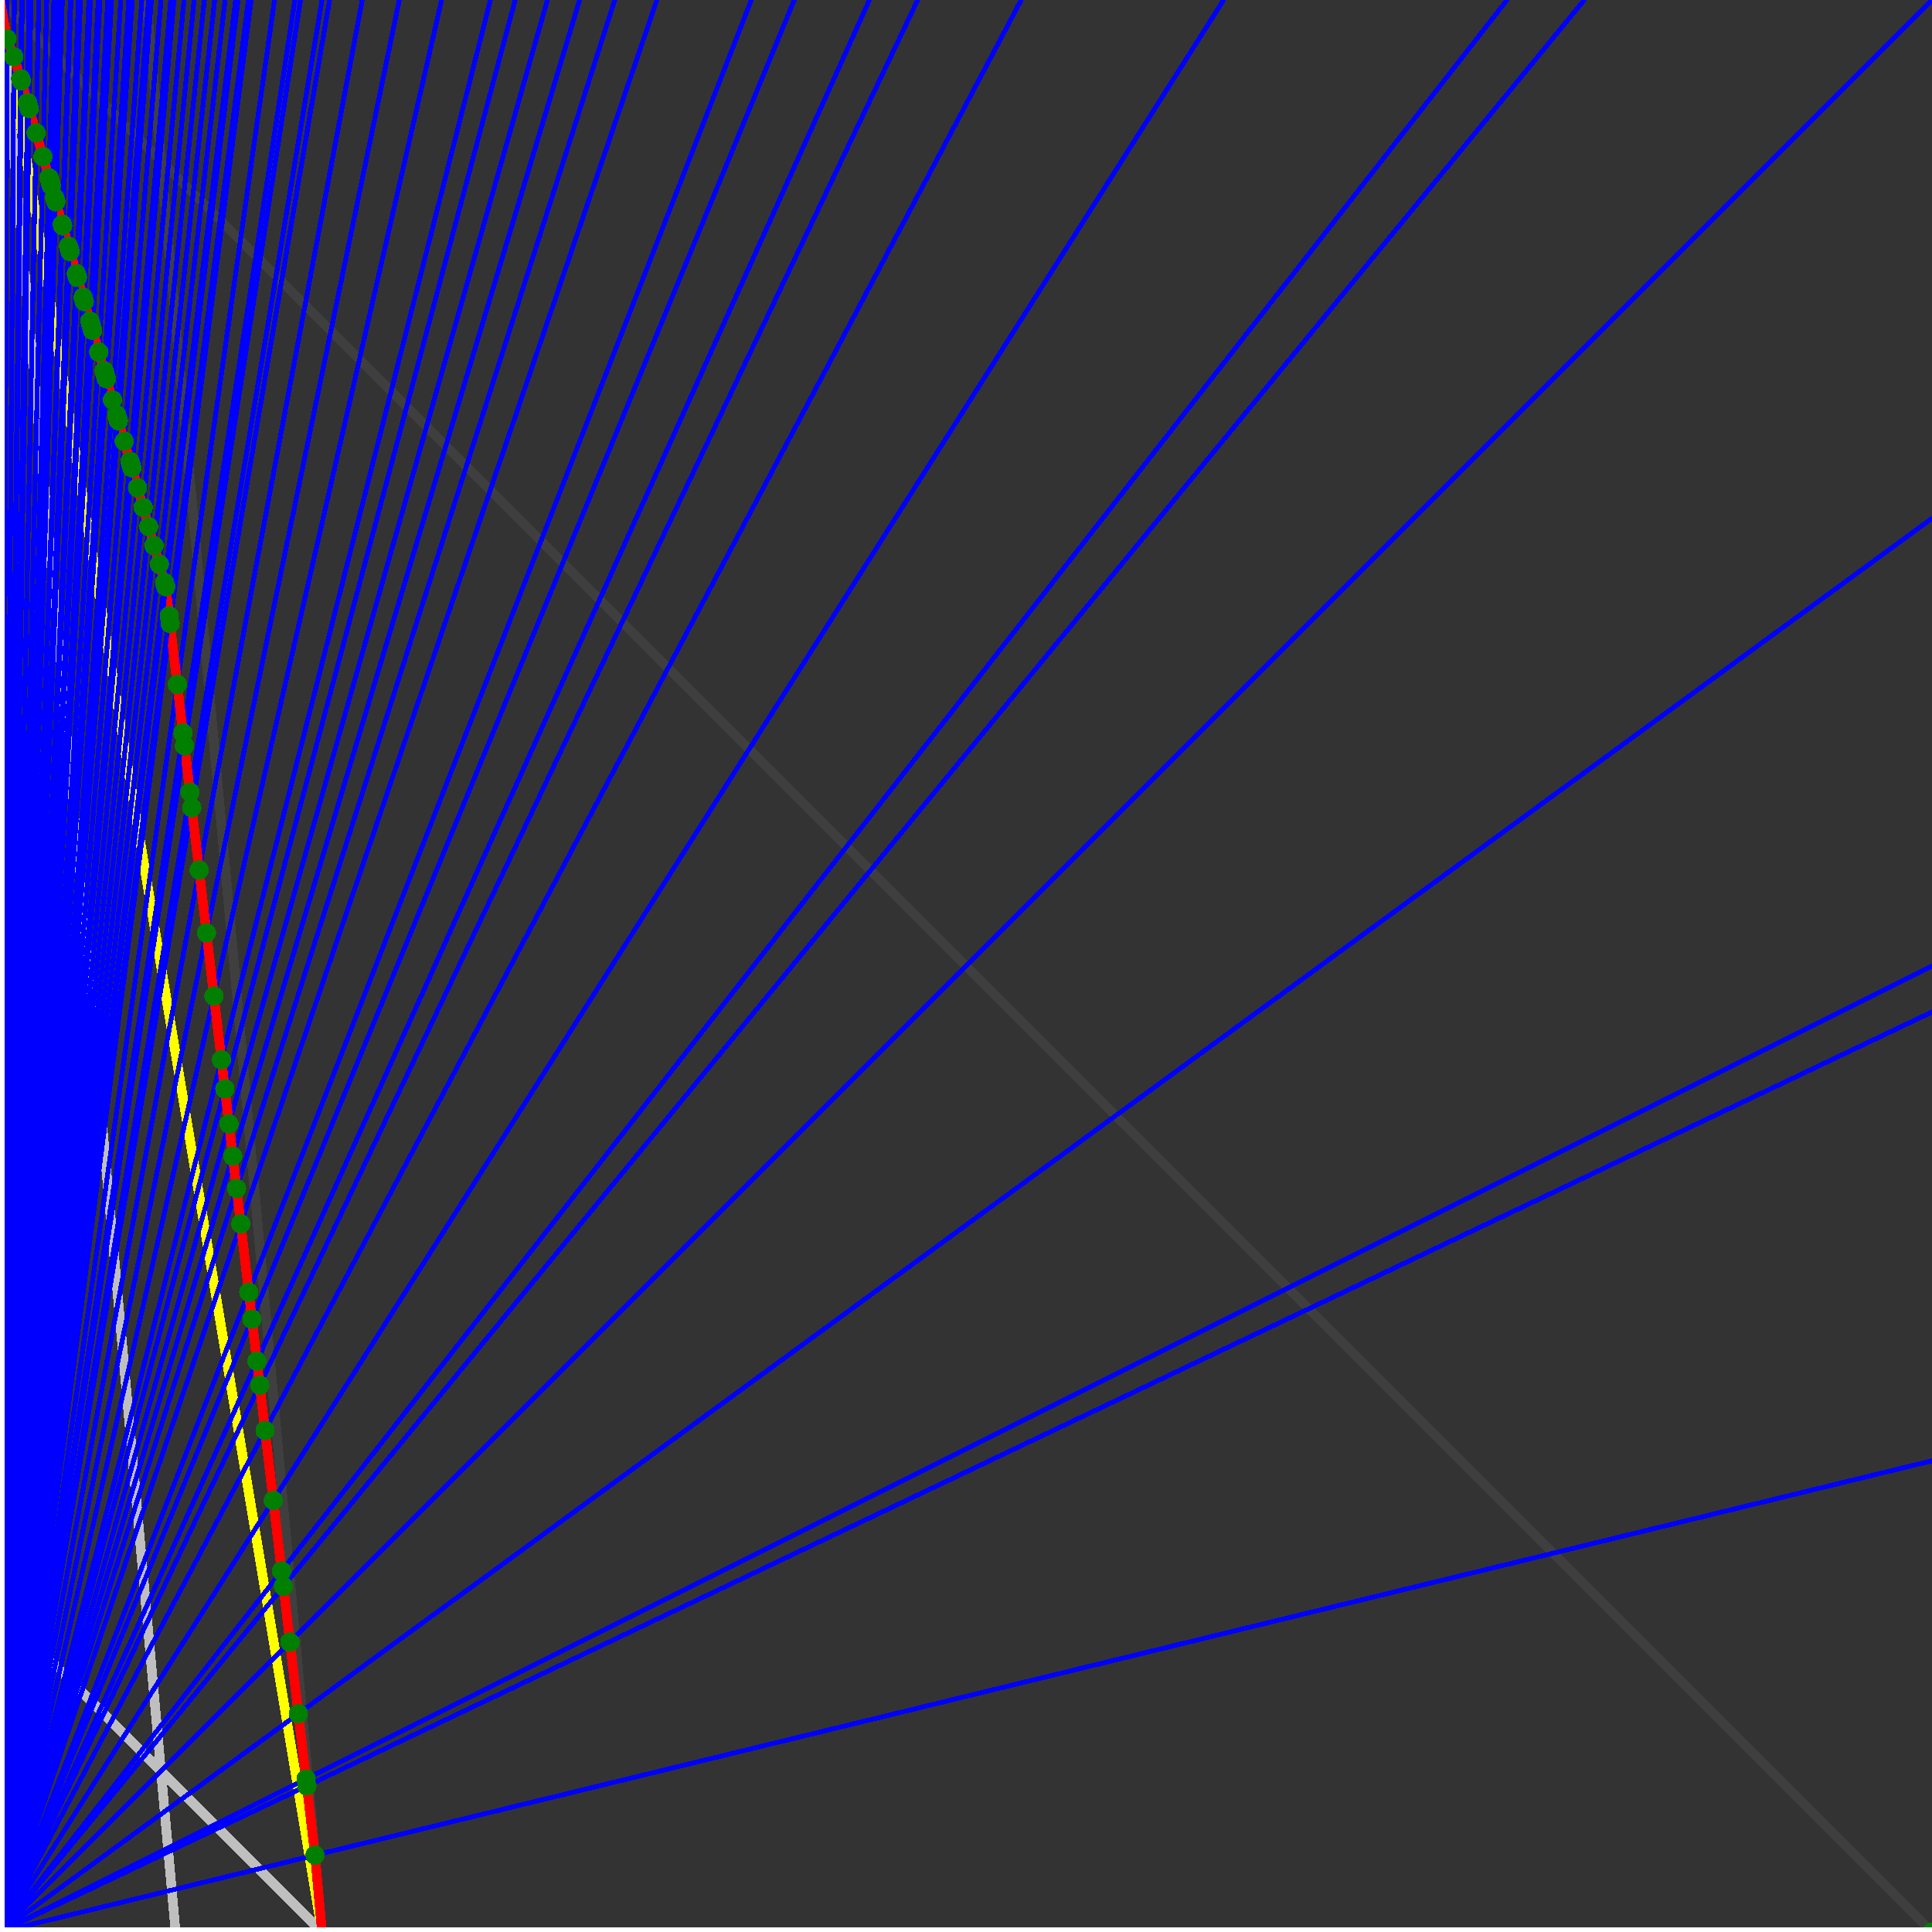 <svg xmlns="http://www.w3.org/2000/svg" version="1.1" width = "750" height = "750" viewBox = "0 0 750 750"  shape-rendering="crispEdges">
<rect x="0" y="0" width="750" height="750" fill="#333333" stroke="none"/>
<path stroke-linejoin="round" stroke-linecap="round" stroke="rgb(255,255,0)" stroke-width="3.75" fill="none" d="M 125 750 L 0 0 " />
<path stroke-linejoin="round" stroke-linecap="round" stroke="rgb(63,63,63)" stroke-width="3.75" fill="none" d="M 0 0 L 750 750 M 125 750 L 56.818 0 " />
<path stroke-linejoin="round" stroke-linecap="round" stroke="rgb(191,191,191)" stroke-width="3.75" fill="none" d="M 0 625 L 125 750 M 0 0 L 68.182 750 " />
<path stroke-linejoin="round" stroke-linecap="round" stroke="rgb(0,0,255)" stroke-width="1.875" fill="none" d="M 0 750 L 750 567.073 " />
<path stroke-linejoin="round" stroke-linecap="round" stroke="rgb(255,0,0)" stroke-width="3.75" fill="none" d="M 122.289 720.174 L 125 750 " />
<path stroke-linejoin="round" stroke-linecap="round" stroke="rgb(0,0,255)" stroke-width="1.875" fill="none" d="M 0 750 L 750 392.857 " />
<path stroke-linejoin="round" stroke-linecap="round" stroke="rgb(255,0,0)" stroke-width="3.75" fill="none" d="M 119.124 693.274 L 122.289 720.174 " />
<path stroke-linejoin="round" stroke-linecap="round" stroke="rgb(0,0,255)" stroke-width="1.875" fill="none" d="M 0 750 L 750 375 " />
<path stroke-linejoin="round" stroke-linecap="round" stroke="rgb(255,0,0)" stroke-width="3.75" fill="none" d="M 118.809 690.596 L 119.124 693.274 " />
<path stroke-linejoin="round" stroke-linecap="round" stroke="rgb(0,0,255)" stroke-width="1.875" fill="none" d="M 0 750 L 750 201.219 " />
<path stroke-linejoin="round" stroke-linecap="round" stroke="rgb(255,0,0)" stroke-width="3.75" fill="none" d="M 115.827 665.249 L 118.809 690.596 " />
<path stroke-linejoin="round" stroke-linecap="round" stroke="rgb(0,0,255)" stroke-width="1.875" fill="none" d="M 0 750 L 750 0 " />
<path stroke-linejoin="round" stroke-linecap="round" stroke="rgb(255,0,0)" stroke-width="3.75" fill="none" d="M 112.556 637.444 L 115.827 665.249 " />
<path stroke-linejoin="round" stroke-linecap="round" stroke="rgb(0,0,255)" stroke-width="1.875" fill="none" d="M 0 750 L 615 0 " />
<path stroke-linejoin="round" stroke-linecap="round" stroke="rgb(255,0,0)" stroke-width="3.75" fill="none" d="M 110.014 615.837 L 112.556 637.444 " />
<path stroke-linejoin="round" stroke-linecap="round" stroke="rgb(0,0,255)" stroke-width="1.875" fill="none" d="M 0 750 L 585 0 " />
<path stroke-linejoin="round" stroke-linecap="round" stroke="rgb(255,0,0)" stroke-width="3.75" fill="none" d="M 109.31 609.859 L 110.014 615.837 " />
<path stroke-linejoin="round" stroke-linecap="round" stroke="rgb(0,0,255)" stroke-width="1.875" fill="none" d="M 0 750 L 475 0 " />
<path stroke-linejoin="round" stroke-linecap="round" stroke="rgb(255,0,0)" stroke-width="3.75" fill="none" d="M 106.09 582.489 L 109.31 609.859 " />
<path stroke-linejoin="round" stroke-linecap="round" stroke="rgb(0,0,255)" stroke-width="1.875" fill="none" d="M 0 750 L 396.429 0 " />
<path stroke-linejoin="round" stroke-linecap="round" stroke="rgb(255,0,0)" stroke-width="3.75" fill="none" d="M 102.895 555.333 L 106.09 582.489 " />
<path stroke-linejoin="round" stroke-linecap="round" stroke="rgb(0,0,255)" stroke-width="1.875" fill="none" d="M 0 750 L 356.25 0 " />
<path stroke-linejoin="round" stroke-linecap="round" stroke="rgb(255,0,0)" stroke-width="3.75" fill="none" d="M 100.825 537.736 L 102.895 555.333 " />
<path stroke-linejoin="round" stroke-linecap="round" stroke="rgb(0,0,255)" stroke-width="1.875" fill="none" d="M 0 750 L 337.5 0 " />
<path stroke-linejoin="round" stroke-linecap="round" stroke="rgb(255,0,0)" stroke-width="3.75" fill="none" d="M 99.725 528.388 L 100.825 537.736 " />
<path stroke-linejoin="round" stroke-linecap="round" stroke="rgb(0,0,255)" stroke-width="1.875" fill="none" d="M 0 750 L 308.333 0 " />
<path stroke-linejoin="round" stroke-linecap="round" stroke="rgb(255,0,0)" stroke-width="3.75" fill="none" d="M 97.808 512.089 L 99.725 528.388 " />
<path stroke-linejoin="round" stroke-linecap="round" stroke="rgb(0,0,255)" stroke-width="1.875" fill="none" d="M 0 750 L 291.667 0 " />
<path stroke-linejoin="round" stroke-linecap="round" stroke="rgb(255,0,0)" stroke-width="3.75" fill="none" d="M 96.58 501.651 L 97.808 512.089 " />
<path stroke-linejoin="round" stroke-linecap="round" stroke="rgb(0,0,255)" stroke-width="1.875" fill="none" d="M 0 750 L 255 0 " />
<path stroke-linejoin="round" stroke-linecap="round" stroke="rgb(255,0,0)" stroke-width="3.75" fill="none" d="M 93.459 475.121 L 96.58 501.651 " />
<path stroke-linejoin="round" stroke-linecap="round" stroke="rgb(0,0,255)" stroke-width="1.875" fill="none" d="M 0 750 L 238.636 0 " />
<path stroke-linejoin="round" stroke-linecap="round" stroke="rgb(255,0,0)" stroke-width="3.75" fill="none" d="M 91.84 461.36 L 93.459 475.121 " />
<path stroke-linejoin="round" stroke-linecap="round" stroke="rgb(0,0,255)" stroke-width="1.875" fill="none" d="M 0 750 L 225 0 " />
<path stroke-linejoin="round" stroke-linecap="round" stroke="rgb(255,0,0)" stroke-width="3.75" fill="none" d="M 90.362 448.795 L 91.84 461.36 " />
<path stroke-linejoin="round" stroke-linecap="round" stroke="rgb(0,0,255)" stroke-width="1.875" fill="none" d="M 0 750 L 212.5 0 " />
<path stroke-linejoin="round" stroke-linecap="round" stroke="rgb(255,0,0)" stroke-width="3.75" fill="none" d="M 88.889 436.275 L 90.362 448.795 " />
<path stroke-linejoin="round" stroke-linecap="round" stroke="rgb(0,0,255)" stroke-width="1.875" fill="none" d="M 0 750 L 200 0 " />
<path stroke-linejoin="round" stroke-linecap="round" stroke="rgb(255,0,0)" stroke-width="3.75" fill="none" d="M 87.288 422.67 L 88.889 436.275 " />
<path stroke-linejoin="round" stroke-linecap="round" stroke="rgb(0,0,255)" stroke-width="1.875" fill="none" d="M 0 750 L 190.385 0 " />
<path stroke-linejoin="round" stroke-linecap="round" stroke="rgb(255,0,0)" stroke-width="3.75" fill="none" d="M 85.959 411.373 L 87.288 422.67 " />
<path stroke-linejoin="round" stroke-linecap="round" stroke="rgb(0,0,255)" stroke-width="1.875" fill="none" d="M 0 750 L 171.429 0 " />
<path stroke-linejoin="round" stroke-linecap="round" stroke="rgb(255,0,0)" stroke-width="3.75" fill="none" d="M 83.051 386.653 L 85.959 411.373 " />
<path stroke-linejoin="round" stroke-linecap="round" stroke="rgb(0,0,255)" stroke-width="1.875" fill="none" d="M 0 750 L 155 0 " />
<path stroke-linejoin="round" stroke-linecap="round" stroke="rgb(255,0,0)" stroke-width="3.75" fill="none" d="M 80.164 362.112 L 83.051 386.653 " />
<path stroke-linejoin="round" stroke-linecap="round" stroke="rgb(0,0,255)" stroke-width="1.875" fill="none" d="M 0 750 L 140.625 0 " />
<path stroke-linejoin="round" stroke-linecap="round" stroke="rgb(255,0,0)" stroke-width="3.75" fill="none" d="M 77.297 337.748 L 80.164 362.112 " />
<path stroke-linejoin="round" stroke-linecap="round" stroke="rgb(0,0,255)" stroke-width="1.875" fill="none" d="M 0 750 L 127.941 0 " />
<path stroke-linejoin="round" stroke-linecap="round" stroke="rgb(255,0,0)" stroke-width="3.75" fill="none" d="M 74.452 313.56 L 77.297 337.748 " />
<path stroke-linejoin="round" stroke-linecap="round" stroke="rgb(0,0,255)" stroke-width="1.875" fill="none" d="M 0 750 L 125 0 " />
<path stroke-linejoin="round" stroke-linecap="round" stroke="rgb(255,0,0)" stroke-width="3.75" fill="none" d="M 73.743 307.54 L 74.452 313.56 " />
<path stroke-linejoin="round" stroke-linecap="round" stroke="rgb(0,0,255)" stroke-width="1.875" fill="none" d="M 0 750 L 116.667 0 " />
<path stroke-linejoin="round" stroke-linecap="round" stroke="rgb(255,0,0)" stroke-width="3.75" fill="none" d="M 71.626 289.545 L 73.743 307.54 " />
<path stroke-linejoin="round" stroke-linecap="round" stroke="rgb(0,0,255)" stroke-width="1.875" fill="none" d="M 0 750 L 114.474 0 " />
<path stroke-linejoin="round" stroke-linecap="round" stroke="rgb(255,0,0)" stroke-width="3.75" fill="none" d="M 71.04 284.564 L 71.626 289.545 " />
<path stroke-linejoin="round" stroke-linecap="round" stroke="rgb(0,0,255)" stroke-width="1.875" fill="none" d="M 0 750 L 106.579 0 " />
<path stroke-linejoin="round" stroke-linecap="round" stroke="rgb(255,0,0)" stroke-width="3.75" fill="none" d="M 68.821 265.702 L 71.04 284.564 " />
<path stroke-linejoin="round" stroke-linecap="round" stroke="rgb(0,0,255)" stroke-width="1.875" fill="none" d="M 0 750 L 97.5 0 " />
<path stroke-linejoin="round" stroke-linecap="round" stroke="rgb(255,0,0)" stroke-width="3.75" fill="none" d="M 66.036 242.029 L 68.821 265.702 " />
<path stroke-linejoin="round" stroke-linecap="round" stroke="rgb(0,0,255)" stroke-width="1.875" fill="none" d="M 0 750 L 96.429 0 " />
<path stroke-linejoin="round" stroke-linecap="round" stroke="rgb(255,0,0)" stroke-width="3.75" fill="none" d="M 65.689 239.082 L 66.036 242.029 " />
<path stroke-linejoin="round" stroke-linecap="round" stroke="rgb(0,0,255)" stroke-width="1.875" fill="none" d="M 0 750 L 92.417 0 " />
<path stroke-linejoin="round" stroke-linecap="round" stroke="rgb(255,0,0)" stroke-width="3.75" fill="none" d="M 64.355 227.736 L 65.689 239.082 " />
<path stroke-linejoin="round" stroke-linecap="round" stroke="rgb(0,0,255)" stroke-width="1.875" fill="none" d="M 0 750 L 92.365 0 " />
<path stroke-linejoin="round" stroke-linecap="round" stroke="rgb(255,0,0)" stroke-width="3.75" fill="none" d="M 64.329 227.647 L 64.355 227.736 " />
<path stroke-linejoin="round" stroke-linecap="round" stroke="rgb(0,0,255)" stroke-width="1.875" fill="none" d="M 0 750 L 91.463 0 " />
<path stroke-linejoin="round" stroke-linecap="round" stroke="rgb(255,0,0)" stroke-width="3.75" fill="none" d="M 63.889 226.107 L 64.329 227.647 " />
<path stroke-linejoin="round" stroke-linecap="round" stroke="rgb(0,0,255)" stroke-width="1.875" fill="none" d="M 0 750 L 87.379 0 " />
<path stroke-linejoin="round" stroke-linecap="round" stroke="rgb(255,0,0)" stroke-width="3.75" fill="none" d="M 61.863 219.013 L 63.889 226.107 " />
<path stroke-linejoin="round" stroke-linecap="round" stroke="rgb(0,0,255)" stroke-width="1.875" fill="none" d="M 0 750 L 83.333 0 " />
<path stroke-linejoin="round" stroke-linecap="round" stroke="rgb(255,0,0)" stroke-width="3.75" fill="none" d="M 59.8 211.796 L 61.863 219.013 " />
<path stroke-linejoin="round" stroke-linecap="round" stroke="rgb(0,0,255)" stroke-width="1.875" fill="none" d="M 0 750 L 79.327 0 " />
<path stroke-linejoin="round" stroke-linecap="round" stroke="rgb(255,0,0)" stroke-width="3.75" fill="none" d="M 57.702 204.452 L 59.8 211.796 " />
<path stroke-linejoin="round" stroke-linecap="round" stroke="rgb(0,0,255)" stroke-width="1.875" fill="none" d="M 0 750 L 75.359 0 " />
<path stroke-linejoin="round" stroke-linecap="round" stroke="rgb(255,0,0)" stroke-width="3.75" fill="none" d="M 55.567 196.978 L 57.702 204.452 " />
<path stroke-linejoin="round" stroke-linecap="round" stroke="rgb(0,0,255)" stroke-width="1.875" fill="none" d="M 0 750 L 71.429 0 " />
<path stroke-linejoin="round" stroke-linecap="round" stroke="rgb(255,0,0)" stroke-width="3.75" fill="none" d="M 53.393 189.371 L 55.567 196.978 " />
<path stroke-linejoin="round" stroke-linecap="round" stroke="rgb(0,0,255)" stroke-width="1.875" fill="none" d="M 0 750 L 67.536 0 " />
<path stroke-linejoin="round" stroke-linecap="round" stroke="rgb(255,0,0)" stroke-width="3.75" fill="none" d="M 51.181 181.626 L 53.393 189.371 " />
<path stroke-linejoin="round" stroke-linecap="round" stroke="rgb(0,0,255)" stroke-width="1.875" fill="none" d="M 0 750 L 66.901 0 " />
<path stroke-linejoin="round" stroke-linecap="round" stroke="rgb(255,0,0)" stroke-width="3.75" fill="none" d="M 50.814 180.345 L 51.181 181.626 " />
<path stroke-linejoin="round" stroke-linecap="round" stroke="rgb(0,0,255)" stroke-width="1.875" fill="none" d="M 0 750 L 66.279 0 " />
<path stroke-linejoin="round" stroke-linecap="round" stroke="rgb(255,0,0)" stroke-width="3.75" fill="none" d="M 50.453 179.081 L 50.814 180.345 " />
<path stroke-linejoin="round" stroke-linecap="round" stroke="rgb(0,0,255)" stroke-width="1.875" fill="none" d="M 0 750 L 62.5 0 " />
<path stroke-linejoin="round" stroke-linecap="round" stroke="rgb(255,0,0)" stroke-width="3.75" fill="none" d="M 48.226 171.286 L 50.453 179.081 " />
<path stroke-linejoin="round" stroke-linecap="round" stroke="rgb(0,0,255)" stroke-width="1.875" fill="none" d="M 0 750 L 58.756 0 " />
<path stroke-linejoin="round" stroke-linecap="round" stroke="rgb(255,0,0)" stroke-width="3.75" fill="none" d="M 45.959 163.35 L 48.226 171.286 " />
<path stroke-linejoin="round" stroke-linecap="round" stroke="rgb(0,0,255)" stroke-width="1.875" fill="none" d="M 0 750 L 58.219 0 " />
<path stroke-linejoin="round" stroke-linecap="round" stroke="rgb(255,0,0)" stroke-width="3.75" fill="none" d="M 45.629 162.195 L 45.959 163.35 " />
<path stroke-linejoin="round" stroke-linecap="round" stroke="rgb(0,0,255)" stroke-width="1.875" fill="none" d="M 0 750 L 57.692 0 " />
<path stroke-linejoin="round" stroke-linecap="round" stroke="rgb(255,0,0)" stroke-width="3.75" fill="none" d="M 45.303 161.056 L 45.629 162.195 " />
<path stroke-linejoin="round" stroke-linecap="round" stroke="rgb(0,0,255)" stroke-width="1.875" fill="none" d="M 0 750 L 55.046 0 " />
<path stroke-linejoin="round" stroke-linecap="round" stroke="rgb(255,0,0)" stroke-width="3.75" fill="none" d="M 43.65 155.269 L 45.303 161.056 " />
<path stroke-linejoin="round" stroke-linecap="round" stroke="rgb(0,0,255)" stroke-width="1.875" fill="none" d="M 0 750 L 51.37 0 " />
<path stroke-linejoin="round" stroke-linecap="round" stroke="rgb(255,0,0)" stroke-width="3.75" fill="none" d="M 41.299 147.04 L 43.65 155.269 " />
<path stroke-linejoin="round" stroke-linecap="round" stroke="rgb(0,0,255)" stroke-width="1.875" fill="none" d="M 0 750 L 50.905 0 " />
<path stroke-linejoin="round" stroke-linecap="round" stroke="rgb(255,0,0)" stroke-width="3.75" fill="none" d="M 40.997 145.983 L 41.299 147.04 " />
<path stroke-linejoin="round" stroke-linecap="round" stroke="rgb(0,0,255)" stroke-width="1.875" fill="none" d="M 0 750 L 50.448 0 " />
<path stroke-linejoin="round" stroke-linecap="round" stroke="rgb(255,0,0)" stroke-width="3.75" fill="none" d="M 40.699 144.941 L 40.997 145.983 " />
<path stroke-linejoin="round" stroke-linecap="round" stroke="rgb(0,0,255)" stroke-width="1.875" fill="none" d="M 0 750 L 50 0 " />
<path stroke-linejoin="round" stroke-linecap="round" stroke="rgb(255,0,0)" stroke-width="3.75" fill="none" d="M 40.406 143.915 L 40.699 144.941 " />
<path stroke-linejoin="round" stroke-linecap="round" stroke="rgb(0,0,255)" stroke-width="1.875" fill="none" d="M 0 750 L 46.875 0 " />
<path stroke-linejoin="round" stroke-linecap="round" stroke="rgb(255,0,0)" stroke-width="3.75" fill="none" d="M 38.334 136.662 L 40.406 143.915 " />
<path stroke-linejoin="round" stroke-linecap="round" stroke="rgb(0,0,255)" stroke-width="1.875" fill="none" d="M 0 750 L 43.333 0 " />
<path stroke-linejoin="round" stroke-linecap="round" stroke="rgb(255,0,0)" stroke-width="3.75" fill="none" d="M 35.924 128.23 L 38.334 136.662 " />
<path stroke-linejoin="round" stroke-linecap="round" stroke="rgb(0,0,255)" stroke-width="1.875" fill="none" d="M 0 750 L 42.952 0 " />
<path stroke-linejoin="round" stroke-linecap="round" stroke="rgb(255,0,0)" stroke-width="3.75" fill="none" d="M 35.661 127.307 L 35.924 128.23 " />
<path stroke-linejoin="round" stroke-linecap="round" stroke="rgb(0,0,255)" stroke-width="1.875" fill="none" d="M 0 750 L 42.576 0 " />
<path stroke-linejoin="round" stroke-linecap="round" stroke="rgb(255,0,0)" stroke-width="3.75" fill="none" d="M 35.401 126.398 L 35.661 127.307 " />
<path stroke-linejoin="round" stroke-linecap="round" stroke="rgb(0,0,255)" stroke-width="1.875" fill="none" d="M 0 750 L 42.208 0 " />
<path stroke-linejoin="round" stroke-linecap="round" stroke="rgb(255,0,0)" stroke-width="3.75" fill="none" d="M 35.145 125.502 L 35.401 126.398 " />
<path stroke-linejoin="round" stroke-linecap="round" stroke="rgb(0,0,255)" stroke-width="1.875" fill="none" d="M 0 750 L 41.846 0 " />
<path stroke-linejoin="round" stroke-linecap="round" stroke="rgb(255,0,0)" stroke-width="3.75" fill="none" d="M 34.893 124.618 L 35.145 125.502 " />
<path stroke-linejoin="round" stroke-linecap="round" stroke="rgb(0,0,255)" stroke-width="1.875" fill="none" d="M 0 750 L 38.793 0 " />
<path stroke-linejoin="round" stroke-linecap="round" stroke="rgb(255,0,0)" stroke-width="3.75" fill="none" d="M 32.737 117.076 L 34.893 124.618 " />
<path stroke-linejoin="round" stroke-linecap="round" stroke="rgb(0,0,255)" stroke-width="1.875" fill="none" d="M 0 750 L 38.462 0 " />
<path stroke-linejoin="round" stroke-linecap="round" stroke="rgb(255,0,0)" stroke-width="3.75" fill="none" d="M 32.5 116.245 L 32.737 117.076 " />
<path stroke-linejoin="round" stroke-linecap="round" stroke="rgb(0,0,255)" stroke-width="1.875" fill="none" d="M 0 750 L 38.136 0 " />
<path stroke-linejoin="round" stroke-linecap="round" stroke="rgb(255,0,0)" stroke-width="3.75" fill="none" d="M 32.266 115.427 L 32.5 116.245 " />
<path stroke-linejoin="round" stroke-linecap="round" stroke="rgb(0,0,255)" stroke-width="1.875" fill="none" d="M 0 750 L 35.106 0 " />
<path stroke-linejoin="round" stroke-linecap="round" stroke="rgb(255,0,0)" stroke-width="3.75" fill="none" d="M 30.064 107.719 L 32.266 115.427 " />
<path stroke-linejoin="round" stroke-linecap="round" stroke="rgb(0,0,255)" stroke-width="1.875" fill="none" d="M 0 750 L 34.81 0 " />
<path stroke-linejoin="round" stroke-linecap="round" stroke="rgb(255,0,0)" stroke-width="3.75" fill="none" d="M 29.846 106.955 L 30.064 107.719 " />
<path stroke-linejoin="round" stroke-linecap="round" stroke="rgb(0,0,255)" stroke-width="1.875" fill="none" d="M 0 750 L 34.519 0 " />
<path stroke-linejoin="round" stroke-linecap="round" stroke="rgb(255,0,0)" stroke-width="3.75" fill="none" d="M 29.631 106.203 L 29.846 106.955 " />
<path stroke-linejoin="round" stroke-linecap="round" stroke="rgb(0,0,255)" stroke-width="1.875" fill="none" d="M 0 750 L 31.25 0 " />
<path stroke-linejoin="round" stroke-linecap="round" stroke="rgb(255,0,0)" stroke-width="3.75" fill="none" d="M 27.182 97.632 L 29.631 106.203 " />
<path stroke-linejoin="round" stroke-linecap="round" stroke="rgb(0,0,255)" stroke-width="1.875" fill="none" d="M 0 750 L 30.992 0 " />
<path stroke-linejoin="round" stroke-linecap="round" stroke="rgb(255,0,0)" stroke-width="3.75" fill="none" d="M 26.986 96.945 L 27.182 97.632 " />
<path stroke-linejoin="round" stroke-linecap="round" stroke="rgb(0,0,255)" stroke-width="1.875" fill="none" d="M 0 750 L 30.738 0 " />
<path stroke-linejoin="round" stroke-linecap="round" stroke="rgb(255,0,0)" stroke-width="3.75" fill="none" d="M 26.792 96.268 L 26.986 96.945 " />
<path stroke-linejoin="round" stroke-linecap="round" stroke="rgb(0,0,255)" stroke-width="1.875" fill="none" d="M 0 750 L 30.488 0 " />
<path stroke-linejoin="round" stroke-linecap="round" stroke="rgb(255,0,0)" stroke-width="3.75" fill="none" d="M 26.602 95.6 L 26.792 96.268 " />
<path stroke-linejoin="round" stroke-linecap="round" stroke="rgb(0,0,255)" stroke-width="1.875" fill="none" d="M 0 750 L 27.551 0 " />
<path stroke-linejoin="round" stroke-linecap="round" stroke="rgb(255,0,0)" stroke-width="3.75" fill="none" d="M 24.331 87.653 L 26.602 95.6 " />
<path stroke-linejoin="round" stroke-linecap="round" stroke="rgb(0,0,255)" stroke-width="1.875" fill="none" d="M 0 750 L 27.328 0 " />
<path stroke-linejoin="round" stroke-linecap="round" stroke="rgb(255,0,0)" stroke-width="3.75" fill="none" d="M 24.156 87.042 L 24.331 87.653 " />
<path stroke-linejoin="round" stroke-linecap="round" stroke="rgb(0,0,255)" stroke-width="1.875" fill="none" d="M 0 750 L 24.194 0 " />
<path stroke-linejoin="round" stroke-linecap="round" stroke="rgb(255,0,0)" stroke-width="3.75" fill="none" d="M 21.667 78.328 L 24.156 87.042 " />
<path stroke-linejoin="round" stroke-linecap="round" stroke="rgb(0,0,255)" stroke-width="1.875" fill="none" d="M 0 750 L 24 0 " />
<path stroke-linejoin="round" stroke-linecap="round" stroke="rgb(255,0,0)" stroke-width="3.75" fill="none" d="M 21.511 77.783 L 21.667 78.328 " />
<path stroke-linejoin="round" stroke-linecap="round" stroke="rgb(0,0,255)" stroke-width="1.875" fill="none" d="M 0 750 L 23.81 0 " />
<path stroke-linejoin="round" stroke-linecap="round" stroke="rgb(255,0,0)" stroke-width="3.75" fill="none" d="M 21.357 77.245 L 21.511 77.783 " />
<path stroke-linejoin="round" stroke-linecap="round" stroke="rgb(0,0,255)" stroke-width="1.875" fill="none" d="M 0 750 L 23.622 0 " />
<path stroke-linejoin="round" stroke-linecap="round" stroke="rgb(255,0,0)" stroke-width="3.75" fill="none" d="M 21.206 76.715 L 21.357 77.245 " />
<path stroke-linejoin="round" stroke-linecap="round" stroke="rgb(0,0,255)" stroke-width="1.875" fill="none" d="M 0 750 L 21.967 0 " />
<path stroke-linejoin="round" stroke-linecap="round" stroke="rgb(255,0,0)" stroke-width="3.75" fill="none" d="M 19.858 71.997 L 21.206 76.715 " />
<path stroke-linejoin="round" stroke-linecap="round" stroke="rgb(0,0,255)" stroke-width="1.875" fill="none" d="M 0 750 L 21.784 0 " />
<path stroke-linejoin="round" stroke-linecap="round" stroke="rgb(255,0,0)" stroke-width="3.75" fill="none" d="M 19.708 71.473 L 19.858 71.997 " />
<path stroke-linejoin="round" stroke-linecap="round" stroke="rgb(0,0,255)" stroke-width="1.875" fill="none" d="M 0 750 L 21.605 0 " />
<path stroke-linejoin="round" stroke-linecap="round" stroke="rgb(255,0,0)" stroke-width="3.75" fill="none" d="M 19.561 70.958 L 19.708 71.473 " />
<path stroke-linejoin="round" stroke-linecap="round" stroke="rgb(0,0,255)" stroke-width="1.875" fill="none" d="M 0 750 L 21.429 0 " />
<path stroke-linejoin="round" stroke-linecap="round" stroke="rgb(255,0,0)" stroke-width="3.75" fill="none" d="M 19.416 70.45 L 19.561 70.958 " />
<path stroke-linejoin="round" stroke-linecap="round" stroke="rgb(0,0,255)" stroke-width="1.875" fill="none" d="M 0 750 L 21.255 0 " />
<path stroke-linejoin="round" stroke-linecap="round" stroke="rgb(255,0,0)" stroke-width="3.75" fill="none" d="M 19.273 69.949 L 19.416 70.45 " />
<path stroke-linejoin="round" stroke-linecap="round" stroke="rgb(0,0,255)" stroke-width="1.875" fill="none" d="M 0 750 L 21.084 0 " />
<path stroke-linejoin="round" stroke-linecap="round" stroke="rgb(255,0,0)" stroke-width="3.75" fill="none" d="M 19.132 69.456 L 19.273 69.949 " />
<path stroke-linejoin="round" stroke-linecap="round" stroke="rgb(0,0,255)" stroke-width="1.875" fill="none" d="M 0 750 L 20.916 0 " />
<path stroke-linejoin="round" stroke-linecap="round" stroke="rgb(255,0,0)" stroke-width="3.75" fill="none" d="M 18.993 68.97 L 19.132 69.456 " />
<path stroke-linejoin="round" stroke-linecap="round" stroke="rgb(0,0,255)" stroke-width="1.875" fill="none" d="M 0 750 L 18.145 0 " />
<path stroke-linejoin="round" stroke-linecap="round" stroke="rgb(255,0,0)" stroke-width="3.75" fill="none" d="M 16.673 60.85 L 18.993 68.97 " />
<path stroke-linejoin="round" stroke-linecap="round" stroke="rgb(0,0,255)" stroke-width="1.875" fill="none" d="M 0 750 L 15.06 0 " />
<path stroke-linejoin="round" stroke-linecap="round" stroke="rgb(255,0,0)" stroke-width="3.75" fill="none" d="M 14.024 51.58 L 16.673 60.85 " />
<path stroke-linejoin="round" stroke-linecap="round" stroke="rgb(0,0,255)" stroke-width="1.875" fill="none" d="M 0 750 L 12 0 " />
<path stroke-linejoin="round" stroke-linecap="round" stroke="rgb(255,0,0)" stroke-width="3.75" fill="none" d="M 11.326 42.135 L 14.024 51.58 " />
<path stroke-linejoin="round" stroke-linecap="round" stroke="rgb(0,0,255)" stroke-width="1.875" fill="none" d="M 0 750 L 11.905 0 " />
<path stroke-linejoin="round" stroke-linecap="round" stroke="rgb(255,0,0)" stroke-width="3.75" fill="none" d="M 11.241 41.837 L 11.326 42.135 " />
<path stroke-linejoin="round" stroke-linecap="round" stroke="rgb(0,0,255)" stroke-width="1.875" fill="none" d="M 0 750 L 11.811 0 " />
<path stroke-linejoin="round" stroke-linecap="round" stroke="rgb(255,0,0)" stroke-width="3.75" fill="none" d="M 11.157 41.543 L 11.241 41.837 " />
<path stroke-linejoin="round" stroke-linecap="round" stroke="rgb(0,0,255)" stroke-width="1.875" fill="none" d="M 0 750 L 11.719 0 " />
<path stroke-linejoin="round" stroke-linecap="round" stroke="rgb(255,0,0)" stroke-width="3.75" fill="none" d="M 11.074 41.254 L 11.157 41.543 " />
<path stroke-linejoin="round" stroke-linecap="round" stroke="rgb(0,0,255)" stroke-width="1.875" fill="none" d="M 0 750 L 11.628 0 " />
<path stroke-linejoin="round" stroke-linecap="round" stroke="rgb(255,0,0)" stroke-width="3.75" fill="none" d="M 10.993 40.969 L 11.074 41.254 " />
<path stroke-linejoin="round" stroke-linecap="round" stroke="rgb(0,0,255)" stroke-width="1.875" fill="none" d="M 0 750 L 11.538 0 " />
<path stroke-linejoin="round" stroke-linecap="round" stroke="rgb(255,0,0)" stroke-width="3.75" fill="none" d="M 10.912 40.688 L 10.993 40.969 " />
<path stroke-linejoin="round" stroke-linecap="round" stroke="rgb(0,0,255)" stroke-width="1.875" fill="none" d="M 0 750 L 11.45 0 " />
<path stroke-linejoin="round" stroke-linecap="round" stroke="rgb(255,0,0)" stroke-width="3.75" fill="none" d="M 10.833 40.411 L 10.912 40.688 " />
<path stroke-linejoin="round" stroke-linecap="round" stroke="rgb(0,0,255)" stroke-width="1.875" fill="none" d="M 0 750 L 11.364 0 " />
<path stroke-linejoin="round" stroke-linecap="round" stroke="rgb(255,0,0)" stroke-width="3.75" fill="none" d="M 10.755 40.139 L 10.833 40.411 " />
<path stroke-linejoin="round" stroke-linecap="round" stroke="rgb(0,0,255)" stroke-width="1.875" fill="none" d="M 0 750 L 11.278 0 " />
<path stroke-linejoin="round" stroke-linecap="round" stroke="rgb(255,0,0)" stroke-width="3.75" fill="none" d="M 10.679 39.87 L 10.755 40.139 " />
<path stroke-linejoin="round" stroke-linecap="round" stroke="rgb(0,0,255)" stroke-width="1.875" fill="none" d="M 0 750 L 8.621 0 " />
<path stroke-linejoin="round" stroke-linecap="round" stroke="rgb(255,0,0)" stroke-width="3.75" fill="none" d="M 8.26 31.404 L 10.679 39.87 " />
<path stroke-linejoin="round" stroke-linecap="round" stroke="rgb(0,0,255)" stroke-width="1.875" fill="none" d="M 0 750 L 8.555 0 " />
<path stroke-linejoin="round" stroke-linecap="round" stroke="rgb(255,0,0)" stroke-width="3.75" fill="none" d="M 8.199 31.192 L 8.26 31.404 " />
<path stroke-linejoin="round" stroke-linecap="round" stroke="rgb(0,0,255)" stroke-width="1.875" fill="none" d="M 0 750 L 8.427 0 " />
<path stroke-linejoin="round" stroke-linecap="round" stroke="rgb(255,0,0)" stroke-width="3.75" fill="none" d="M 8.081 30.779 L 8.199 31.192 " />
<path stroke-linejoin="round" stroke-linecap="round" stroke="rgb(0,0,255)" stroke-width="1.875" fill="none" d="M 0 750 L 8.364 0 " />
<path stroke-linejoin="round" stroke-linecap="round" stroke="rgb(255,0,0)" stroke-width="3.75" fill="none" d="M 8.023 30.576 L 8.081 30.779 " />
<path stroke-linejoin="round" stroke-linecap="round" stroke="rgb(0,0,255)" stroke-width="1.875" fill="none" d="M 0 750 L 5.556 0 " />
<path stroke-linejoin="round" stroke-linecap="round" stroke="rgb(255,0,0)" stroke-width="3.75" fill="none" d="M 5.392 22.032 L 8.023 30.576 " />
<path stroke-linejoin="round" stroke-linecap="round" stroke="rgb(0,0,255)" stroke-width="1.875" fill="none" d="M 0 750 L 2.768 0 " />
<path stroke-linejoin="round" stroke-linecap="round" stroke="rgb(255,0,0)" stroke-width="3.75" fill="none" d="M 2.712 15.119 L 5.392 22.032 " />
<path stroke-linejoin="round" stroke-linecap="round" stroke="rgb(0,0,255)" stroke-width="1.875" fill="none" d="M 0 750 L 0 0 " />
<path stroke-linejoin="round" stroke-linecap="round" stroke="rgb(255,0,0)" stroke-width="3.75" fill="none" d="M 0 0 L 2.712 15.119 " />
<circle cx="122.289" cy="720.174" r="3.75" style="fill:rgb(0,127,0);stroke-width:1" /><circle cx="119.124" cy="693.274" r="3.75" style="fill:rgb(0,127,0);stroke-width:1" /><circle cx="118.809" cy="690.596" r="3.75" style="fill:rgb(0,127,0);stroke-width:1" /><circle cx="115.827" cy="665.249" r="3.75" style="fill:rgb(0,127,0);stroke-width:1" /><circle cx="112.556" cy="637.444" r="3.75" style="fill:rgb(0,127,0);stroke-width:1" /><circle cx="110.014" cy="615.837" r="3.75" style="fill:rgb(0,127,0);stroke-width:1" /><circle cx="109.31" cy="609.859" r="3.75" style="fill:rgb(0,127,0);stroke-width:1" /><circle cx="106.09" cy="582.489" r="3.75" style="fill:rgb(0,127,0);stroke-width:1" /><circle cx="102.895" cy="555.333" r="3.75" style="fill:rgb(0,127,0);stroke-width:1" /><circle cx="100.825" cy="537.736" r="3.75" style="fill:rgb(0,127,0);stroke-width:1" /><circle cx="99.725" cy="528.388" r="3.75" style="fill:rgb(0,127,0);stroke-width:1" /><circle cx="97.808" cy="512.089" r="3.75" style="fill:rgb(0,127,0);stroke-width:1" /><circle cx="96.58" cy="501.651" r="3.75" style="fill:rgb(0,127,0);stroke-width:1" /><circle cx="93.459" cy="475.121" r="3.75" style="fill:rgb(0,127,0);stroke-width:1" /><circle cx="91.84" cy="461.36" r="3.75" style="fill:rgb(0,127,0);stroke-width:1" /><circle cx="90.362" cy="448.795" r="3.75" style="fill:rgb(0,127,0);stroke-width:1" /><circle cx="88.889" cy="436.275" r="3.75" style="fill:rgb(0,127,0);stroke-width:1" /><circle cx="87.288" cy="422.67" r="3.75" style="fill:rgb(0,127,0);stroke-width:1" /><circle cx="85.959" cy="411.373" r="3.75" style="fill:rgb(0,127,0);stroke-width:1" /><circle cx="83.051" cy="386.653" r="3.75" style="fill:rgb(0,127,0);stroke-width:1" /><circle cx="80.164" cy="362.112" r="3.75" style="fill:rgb(0,127,0);stroke-width:1" /><circle cx="77.297" cy="337.748" r="3.75" style="fill:rgb(0,127,0);stroke-width:1" /><circle cx="74.452" cy="313.56" r="3.75" style="fill:rgb(0,127,0);stroke-width:1" /><circle cx="73.743" cy="307.54" r="3.75" style="fill:rgb(0,127,0);stroke-width:1" /><circle cx="71.626" cy="289.545" r="3.75" style="fill:rgb(0,127,0);stroke-width:1" /><circle cx="71.04" cy="284.564" r="3.75" style="fill:rgb(0,127,0);stroke-width:1" /><circle cx="68.821" cy="265.702" r="3.75" style="fill:rgb(0,127,0);stroke-width:1" /><circle cx="66.036" cy="242.029" r="3.75" style="fill:rgb(0,127,0);stroke-width:1" /><circle cx="65.689" cy="239.082" r="3.75" style="fill:rgb(0,127,0);stroke-width:1" /><circle cx="64.355" cy="227.736" r="3.75" style="fill:rgb(0,127,0);stroke-width:1" /><circle cx="64.329" cy="227.647" r="3.75" style="fill:rgb(0,127,0);stroke-width:1" /><circle cx="63.889" cy="226.107" r="3.75" style="fill:rgb(0,127,0);stroke-width:1" /><circle cx="61.863" cy="219.013" r="3.75" style="fill:rgb(0,127,0);stroke-width:1" /><circle cx="59.8" cy="211.796" r="3.75" style="fill:rgb(0,127,0);stroke-width:1" /><circle cx="57.702" cy="204.452" r="3.75" style="fill:rgb(0,127,0);stroke-width:1" /><circle cx="55.567" cy="196.978" r="3.75" style="fill:rgb(0,127,0);stroke-width:1" /><circle cx="53.393" cy="189.371" r="3.75" style="fill:rgb(0,127,0);stroke-width:1" /><circle cx="51.181" cy="181.626" r="3.75" style="fill:rgb(0,127,0);stroke-width:1" /><circle cx="50.814" cy="180.345" r="3.75" style="fill:rgb(0,127,0);stroke-width:1" /><circle cx="50.453" cy="179.081" r="3.75" style="fill:rgb(0,127,0);stroke-width:1" /><circle cx="48.226" cy="171.286" r="3.75" style="fill:rgb(0,127,0);stroke-width:1" /><circle cx="45.959" cy="163.35" r="3.75" style="fill:rgb(0,127,0);stroke-width:1" /><circle cx="45.629" cy="162.195" r="3.75" style="fill:rgb(0,127,0);stroke-width:1" /><circle cx="45.303" cy="161.056" r="3.75" style="fill:rgb(0,127,0);stroke-width:1" /><circle cx="43.65" cy="155.269" r="3.75" style="fill:rgb(0,127,0);stroke-width:1" /><circle cx="41.299" cy="147.04" r="3.75" style="fill:rgb(0,127,0);stroke-width:1" /><circle cx="40.997" cy="145.983" r="3.75" style="fill:rgb(0,127,0);stroke-width:1" /><circle cx="40.699" cy="144.941" r="3.75" style="fill:rgb(0,127,0);stroke-width:1" /><circle cx="40.406" cy="143.915" r="3.75" style="fill:rgb(0,127,0);stroke-width:1" /><circle cx="38.334" cy="136.662" r="3.75" style="fill:rgb(0,127,0);stroke-width:1" /><circle cx="35.924" cy="128.23" r="3.75" style="fill:rgb(0,127,0);stroke-width:1" /><circle cx="35.661" cy="127.307" r="3.75" style="fill:rgb(0,127,0);stroke-width:1" /><circle cx="35.401" cy="126.398" r="3.75" style="fill:rgb(0,127,0);stroke-width:1" /><circle cx="35.145" cy="125.502" r="3.75" style="fill:rgb(0,127,0);stroke-width:1" /><circle cx="34.893" cy="124.618" r="3.75" style="fill:rgb(0,127,0);stroke-width:1" /><circle cx="32.737" cy="117.076" r="3.75" style="fill:rgb(0,127,0);stroke-width:1" /><circle cx="32.5" cy="116.245" r="3.75" style="fill:rgb(0,127,0);stroke-width:1" /><circle cx="32.266" cy="115.427" r="3.75" style="fill:rgb(0,127,0);stroke-width:1" /><circle cx="30.064" cy="107.719" r="3.75" style="fill:rgb(0,127,0);stroke-width:1" /><circle cx="29.846" cy="106.955" r="3.75" style="fill:rgb(0,127,0);stroke-width:1" /><circle cx="29.631" cy="106.203" r="3.75" style="fill:rgb(0,127,0);stroke-width:1" /><circle cx="27.182" cy="97.632" r="3.75" style="fill:rgb(0,127,0);stroke-width:1" /><circle cx="26.986" cy="96.945" r="3.75" style="fill:rgb(0,127,0);stroke-width:1" /><circle cx="26.792" cy="96.268" r="3.75" style="fill:rgb(0,127,0);stroke-width:1" /><circle cx="26.602" cy="95.6" r="3.75" style="fill:rgb(0,127,0);stroke-width:1" /><circle cx="24.331" cy="87.653" r="3.75" style="fill:rgb(0,127,0);stroke-width:1" /><circle cx="24.156" cy="87.042" r="3.75" style="fill:rgb(0,127,0);stroke-width:1" /><circle cx="21.667" cy="78.328" r="3.75" style="fill:rgb(0,127,0);stroke-width:1" /><circle cx="21.511" cy="77.783" r="3.75" style="fill:rgb(0,127,0);stroke-width:1" /><circle cx="21.357" cy="77.245" r="3.75" style="fill:rgb(0,127,0);stroke-width:1" /><circle cx="21.206" cy="76.715" r="3.75" style="fill:rgb(0,127,0);stroke-width:1" /><circle cx="19.858" cy="71.997" r="3.75" style="fill:rgb(0,127,0);stroke-width:1" /><circle cx="19.708" cy="71.473" r="3.75" style="fill:rgb(0,127,0);stroke-width:1" /><circle cx="19.561" cy="70.958" r="3.75" style="fill:rgb(0,127,0);stroke-width:1" /><circle cx="19.416" cy="70.45" r="3.75" style="fill:rgb(0,127,0);stroke-width:1" /><circle cx="19.273" cy="69.949" r="3.75" style="fill:rgb(0,127,0);stroke-width:1" /><circle cx="19.132" cy="69.456" r="3.75" style="fill:rgb(0,127,0);stroke-width:1" /><circle cx="18.993" cy="68.97" r="3.75" style="fill:rgb(0,127,0);stroke-width:1" /><circle cx="16.673" cy="60.85" r="3.75" style="fill:rgb(0,127,0);stroke-width:1" /><circle cx="14.024" cy="51.58" r="3.75" style="fill:rgb(0,127,0);stroke-width:1" /><circle cx="11.326" cy="42.135" r="3.75" style="fill:rgb(0,127,0);stroke-width:1" /><circle cx="11.241" cy="41.837" r="3.75" style="fill:rgb(0,127,0);stroke-width:1" /><circle cx="11.157" cy="41.543" r="3.75" style="fill:rgb(0,127,0);stroke-width:1" /><circle cx="11.074" cy="41.254" r="3.75" style="fill:rgb(0,127,0);stroke-width:1" /><circle cx="10.993" cy="40.969" r="3.75" style="fill:rgb(0,127,0);stroke-width:1" /><circle cx="10.912" cy="40.688" r="3.75" style="fill:rgb(0,127,0);stroke-width:1" /><circle cx="10.833" cy="40.411" r="3.75" style="fill:rgb(0,127,0);stroke-width:1" /><circle cx="10.755" cy="40.139" r="3.75" style="fill:rgb(0,127,0);stroke-width:1" /><circle cx="10.679" cy="39.87" r="3.75" style="fill:rgb(0,127,0);stroke-width:1" /><circle cx="8.26" cy="31.404" r="3.75" style="fill:rgb(0,127,0);stroke-width:1" /><circle cx="8.199" cy="31.192" r="3.75" style="fill:rgb(0,127,0);stroke-width:1" /><circle cx="8.081" cy="30.779" r="3.75" style="fill:rgb(0,127,0);stroke-width:1" /><circle cx="8.023" cy="30.576" r="3.75" style="fill:rgb(0,127,0);stroke-width:1" /><circle cx="5.392" cy="22.032" r="3.75" style="fill:rgb(0,127,0);stroke-width:1" /><circle cx="2.712" cy="15.119" r="3.75" style="fill:rgb(0,127,0);stroke-width:1" /><circle cx="750" cy="750" r="3.75" style="fill:rgb(0,127,0);stroke-width:1" /><path stroke-linejoin="round" stroke-linecap="round" stroke="rgb(255,255,255)" stroke-width="3.75" fill="none" d="M 0 750 L 750 750 M 0 750 L 0 0 " />

</svg>